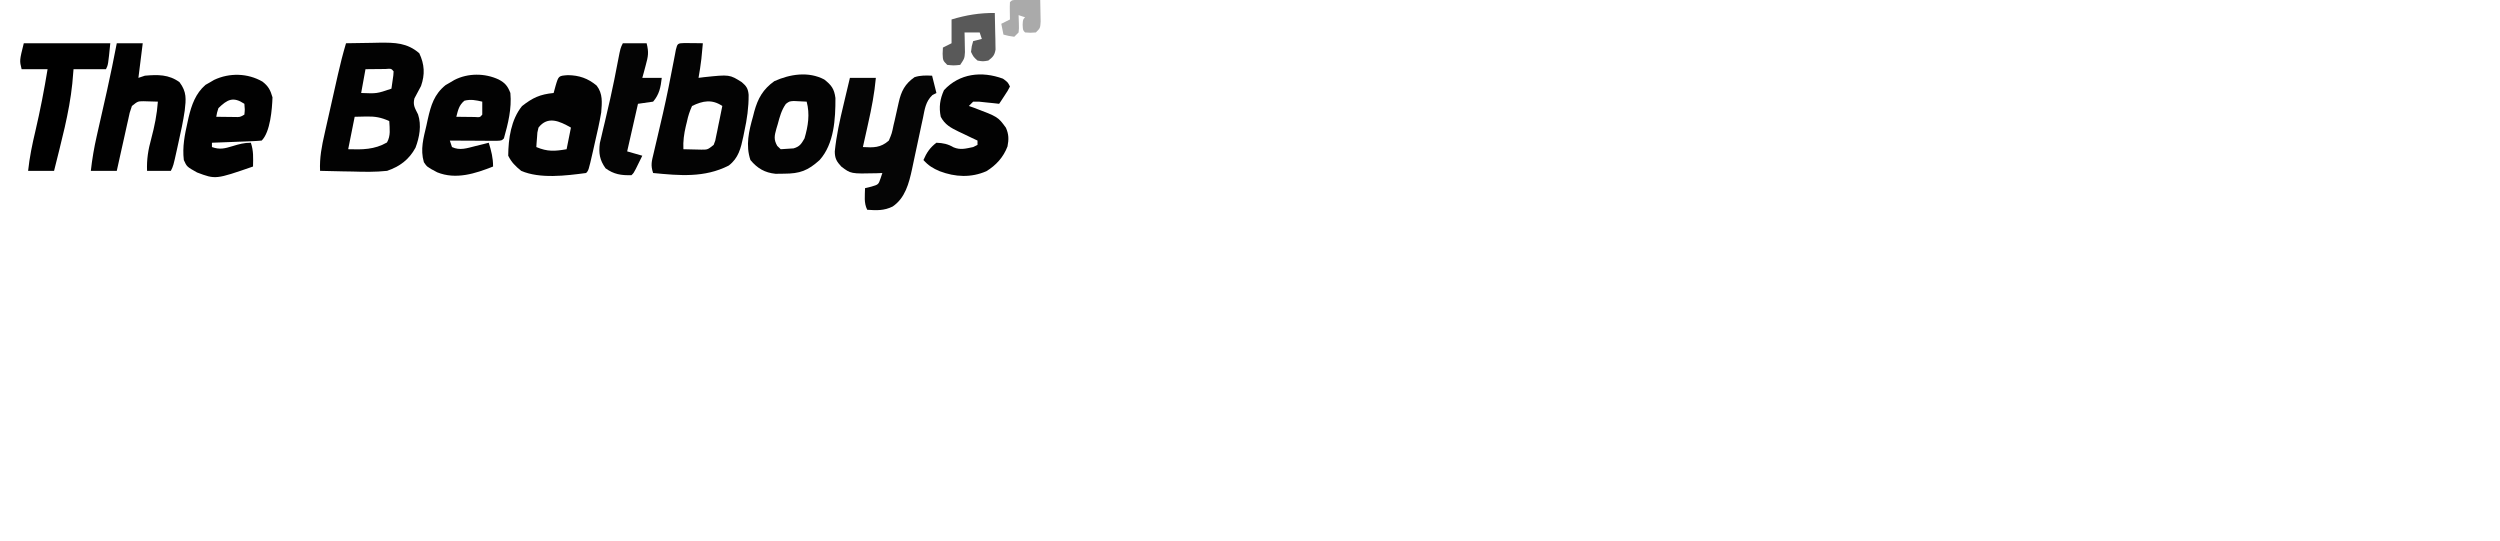 <?xml version="1.0" encoding="UTF-8"?>
<svg version="1.1" xmlns="http://www.w3.org/2000/svg" width="1156" height="250">
<path d="M0 0 C4.021 -0.088 8.041 -0.141 12.062 -0.188 C13.763 -0.225 13.763 -0.225 15.498 -0.264 C22.611 -0.326 28.28 -0.224 33.875 4.625 C36.308 9.762 36.557 14.408 34.688 19.75 C33.687 21.677 32.672 23.597 31.625 25.5 C30.826 28.697 31.919 30.057 33.309 32.918 C34.978 37.945 33.967 43.449 32.125 48.309 C29.118 53.832 24.897 56.955 19 59 C13.624 59.589 8.335 59.476 2.938 59.312 C1.485 59.287 0.033 59.265 -1.42 59.244 C-4.948 59.19 -8.473 59.104 -12 59 C-12.28 52.958 -11.231 47.595 -9.883 41.719 C-9.666 40.746 -9.448 39.774 -9.225 38.772 C-8.766 36.724 -8.303 34.677 -7.837 32.63 C-7.128 29.512 -6.428 26.391 -5.73 23.27 C-5.282 21.273 -4.833 19.277 -4.383 17.281 C-4.174 16.355 -3.966 15.429 -3.751 14.474 C-2.64 9.6 -1.427 4.791 0 0 Z M9 12 C8.34 15.63 7.68 19.26 7 23 C14.237 23.297 14.237 23.297 21 21 C21.186 19.701 21.371 18.401 21.562 17.062 C21.667 16.332 21.771 15.601 21.879 14.848 C21.919 14.238 21.959 13.628 22 13 C20.914 11.687 20.914 11.687 18.277 11.902 C17.175 11.914 16.073 11.926 14.938 11.938 C13.833 11.947 12.728 11.956 11.59 11.965 C10.735 11.976 9.881 11.988 9 12 Z M4 34 C3.01 38.95 2.02 43.9 1 49 C7.448 49.198 13.173 49.222 18.938 45.875 C20.727 42.717 20.176 39.573 20 36 C16.228 34.248 13.333 33.775 9.188 33.875 C6.62 33.937 6.62 33.937 4 34 Z " fill="#020202" transform="translate(160,20)"/>
<path d="M0 0 C1.514 0.017 1.514 0.017 3.059 0.035 C4.071 0.044 5.082 0.053 6.125 0.062 C7.299 0.08 7.299 0.08 8.496 0.098 C8.353 1.64 8.206 3.181 8.059 4.723 C7.977 5.581 7.896 6.44 7.812 7.324 C7.476 10.271 7.006 13.177 6.496 16.098 C7.782 15.937 7.782 15.937 9.094 15.773 C20.854 14.54 20.854 14.54 26.496 18.098 C28.68 19.929 29.407 21.112 29.664 23.956 C29.696 29.784 28.93 35.163 27.684 40.848 C27.518 41.671 27.352 42.495 27.182 43.344 C26.048 48.659 24.983 53.196 20.473 56.645 C9.261 62.38 -2.279 61.289 -14.504 60.098 C-15.738 56.396 -15.143 54.681 -14.246 50.902 C-13.952 49.64 -13.659 48.377 -13.356 47.077 C-13.196 46.407 -13.037 45.737 -12.873 45.047 C-12.041 41.552 -11.233 38.051 -10.426 34.551 C-10.18 33.489 -10.18 33.489 -9.93 32.407 C-8.108 24.476 -6.539 16.497 -5.015 8.503 C-4.735 7.053 -4.735 7.053 -4.449 5.574 C-4.29 4.729 -4.13 3.885 -3.965 3.014 C-3.271 0.129 -3.038 0.118 0 0 Z M3.496 29.098 C2.344 31.7 1.688 33.684 1.121 36.41 C0.957 37.075 0.794 37.739 0.625 38.424 C-0.224 42.031 -0.69 45.396 -0.504 49.098 C1.267 49.152 3.038 49.19 4.809 49.223 C6.288 49.257 6.288 49.257 7.797 49.293 C10.72 49.304 10.72 49.304 13.496 47.098 C14.272 45.187 14.272 45.187 14.664 42.965 C14.835 42.159 15.006 41.354 15.182 40.523 C15.347 39.682 15.513 38.84 15.684 37.973 C15.949 36.698 15.949 36.698 16.221 35.398 C16.657 33.3 17.078 31.199 17.496 29.098 C12.726 25.917 8.581 26.639 3.496 29.098 Z " fill="#030303" transform="translate(316.504,19.902)"/>
<path d="M0 0 C0.66 2.64 1.32 5.28 2 8 C1.386 8.319 0.772 8.638 0.139 8.966 C-2.996 11.948 -3.394 15.45 -4.219 19.543 C-4.496 20.807 -4.496 20.807 -4.778 22.096 C-5.367 24.79 -5.935 27.488 -6.5 30.188 C-7.066 32.869 -7.638 35.548 -8.222 38.226 C-8.584 39.89 -8.937 41.556 -9.277 43.224 C-10.692 49.751 -12.457 56.604 -18.25 60.5 C-22.201 62.454 -25.662 62.304 -30 62 C-31.607 58.785 -31.057 55.564 -31 52 C-29.577 51.66 -29.577 51.66 -28.125 51.312 C-24.8 50.329 -24.8 50.329 -23.805 47.418 C-23.539 46.62 -23.274 45.822 -23 45 C-23.869 45.035 -24.738 45.07 -25.633 45.105 C-37.564 45.386 -37.564 45.386 -42 42 C-44.139 39.723 -45.004 38.163 -44.993 35.005 C-44.253 27.642 -42.664 20.563 -40.938 13.375 C-40.656 12.18 -40.374 10.985 -40.084 9.754 C-39.395 6.835 -38.698 3.917 -38 1 C-34.04 1 -30.08 1 -26 1 C-26.651 8.171 -27.981 15.042 -29.562 22.062 C-29.796 23.119 -30.03 24.175 -30.271 25.264 C-30.843 27.843 -31.42 30.422 -32 33 C-27.076 33.29 -23.787 33.356 -20 30 C-18.596 26.662 -18.596 26.662 -17.812 22.812 C-17.649 22.138 -17.486 21.464 -17.318 20.77 C-16.651 17.993 -16.043 15.204 -15.449 12.41 C-14.301 7.208 -12.546 3.782 -8.125 0.688 C-5.358 -0.208 -2.888 -0.131 0 0 Z " fill="#050505" transform="translate(431,35)"/>
<path d="M0 0 C3.96 0 7.92 0 12 0 C11.34 5.28 10.68 10.56 10 16 C10.99 15.67 11.98 15.34 13 15 C18.899 14.472 24.053 14.38 29 18 C32.405 22.504 32.022 25.849 31.416 31.14 C30.687 36.147 29.609 41.066 28.5 46 C28.162 47.553 28.162 47.553 27.816 49.137 C26.142 56.716 26.142 56.716 25 59 C21.37 59 17.74 59 14 59 C13.788 53.728 14.529 49.169 15.938 44.125 C17.46 38.401 18.577 32.927 19 27 C17.563 26.946 16.125 26.907 14.688 26.875 C13.887 26.852 13.086 26.829 12.262 26.805 C9.716 26.842 9.716 26.842 7 29 C5.929 32.083 5.929 32.083 5.176 35.758 C5.025 36.421 4.874 37.084 4.718 37.767 C4.238 39.884 3.775 42.004 3.312 44.125 C2.99 45.561 2.666 46.998 2.342 48.434 C1.549 51.953 0.77 55.476 0 59 C-3.96 59 -7.92 59 -12 59 C-11.387 53.525 -10.489 48.238 -9.258 42.871 C-9.089 42.119 -8.92 41.367 -8.746 40.592 C-8.209 38.206 -7.667 35.822 -7.125 33.438 C-6.417 30.312 -5.711 27.185 -5.008 24.059 C-4.837 23.3 -4.666 22.541 -4.49 21.76 C-2.874 14.53 -1.412 7.273 0 0 Z " fill="#010101" transform="translate(54,20)"/>
<path d="M0 0 C5.147 0.065 9.233 1.465 13.25 4.812 C16.201 8.584 15.729 12.688 15.375 17.25 C14.577 21.961 13.522 26.598 12.438 31.25 C12.16 32.489 11.882 33.728 11.596 35.004 C9.524 44.101 9.524 44.101 8.375 45.25 C-0.81 46.466 -12.944 48.023 -21.625 44.25 C-24.347 42.028 -26.065 40.37 -27.625 37.25 C-27.564 29.318 -26.319 20.582 -21.25 14.312 C-16.327 10.444 -12.946 8.87 -6.625 8.25 C-6.316 7.116 -6.006 5.981 -5.688 4.812 C-4.341 0.299 -4.341 0.299 0 0 Z M-13.625 24.25 C-14.198 26.522 -14.198 26.522 -14.312 28.938 C-14.378 29.746 -14.444 30.554 -14.512 31.387 C-14.549 32.002 -14.586 32.616 -14.625 33.25 C-9.43 35.458 -6.042 35.184 -0.625 34.25 C0.035 30.95 0.695 27.65 1.375 24.25 C-3.882 21.246 -9.354 18.723 -13.625 24.25 Z " fill="#020202" transform="translate(262.625,34.75)"/>
<path d="M0 0 C2.739 2.11 3.681 3.957 4.633 7.258 C4.446 12.761 3.631 23.259 -0.367 27.258 C-2.073 27.415 -3.784 27.509 -5.496 27.574 C-6.531 27.616 -7.565 27.658 -8.631 27.701 C-9.719 27.74 -10.808 27.78 -11.93 27.82 C-13.568 27.885 -13.568 27.885 -15.24 27.951 C-17.949 28.058 -20.658 28.16 -23.367 28.258 C-23.367 28.918 -23.367 29.578 -23.367 30.258 C-19.746 31.55 -17.428 30.929 -13.805 29.82 C-10.781 28.905 -8.537 28.258 -5.367 28.258 C-4.084 32.107 -4.301 35.205 -4.367 39.258 C-21.659 45.244 -21.659 45.244 -30.242 42.008 C-34.982 39.353 -34.982 39.353 -36.367 36.258 C-37.095 30.127 -35.957 24.597 -34.617 18.633 C-34.382 17.558 -34.382 17.558 -34.142 16.462 C-32.772 10.766 -30.911 5.473 -26.367 1.516 C-25.707 1.142 -25.047 0.768 -24.367 0.383 C-23.707 -0.006 -23.047 -0.396 -22.367 -0.797 C-15.246 -4.163 -6.803 -3.938 0 0 Z M-20.367 12.258 C-21.033 14.335 -21.033 14.335 -21.367 16.258 C-19.576 16.285 -17.784 16.304 -15.992 16.32 C-14.496 16.338 -14.496 16.338 -12.969 16.355 C-10.383 16.438 -10.383 16.438 -8.367 15.258 C-8.117 12.842 -8.117 12.842 -8.367 10.258 C-13.543 6.807 -16.222 8.225 -20.367 12.258 Z " fill="#010101" transform="translate(121.367,37.742)"/>
<path d="M0 0 C3.017 1.581 4.205 3.072 5.438 6.25 C6.096 13.494 4.409 20.293 2.438 27.25 C1.438 28.25 1.438 28.25 -0.879 28.364 C-1.879 28.358 -2.88 28.353 -3.91 28.348 C-4.99 28.344 -6.069 28.341 -7.182 28.338 C-8.318 28.33 -9.454 28.321 -10.625 28.312 C-11.765 28.308 -12.905 28.303 -14.08 28.299 C-16.908 28.287 -19.735 28.271 -22.562 28.25 C-22.233 29.24 -21.902 30.23 -21.562 31.25 C-17.906 32.982 -14.58 31.754 -10.812 30.812 C-9.057 30.381 -9.057 30.381 -7.266 29.941 C-6.374 29.713 -5.482 29.485 -4.562 29.25 C-3.37 33.127 -2.562 36.166 -2.562 40.25 C-10.792 43.514 -19.736 46.418 -28.375 42.938 C-33.108 40.432 -33.108 40.432 -34.562 38.25 C-36.295 32.326 -34.749 27.087 -33.375 21.25 C-33.166 20.278 -32.956 19.306 -32.74 18.305 C-31.269 11.896 -29.808 6.873 -24.527 2.605 C-23.524 2.027 -23.524 2.027 -22.5 1.438 C-21.828 1.039 -21.157 0.641 -20.465 0.23 C-14.192 -3.002 -6.366 -2.973 0 0 Z M-15.812 9.812 C-18.329 11.879 -18.758 14.165 -19.562 17.25 C-17.75 17.277 -15.938 17.296 -14.125 17.312 C-12.611 17.33 -12.611 17.33 -11.066 17.348 C-8.622 17.536 -8.622 17.536 -7.562 16.25 C-7.522 14.25 -7.52 12.25 -7.562 10.25 C-10.53 9.576 -12.831 9.067 -15.812 9.812 Z " fill="#020202" transform="translate(230.562,36.75)"/>
<path d="M0 0 C3.341 2.615 4.627 4.347 5.176 8.555 C5.22 18.23 4.592 29.743 -2.125 37.25 C-7.577 42.157 -11.188 43.541 -18.562 43.562 C-19.861 43.579 -21.159 43.596 -22.496 43.613 C-27.49 43.113 -30.921 41.095 -34.125 37.25 C-36.417 30.375 -34.847 23.883 -32.938 17.125 C-32.643 15.967 -32.643 15.967 -32.342 14.785 C-30.664 8.723 -28.324 4.546 -23.09 0.789 C-15.847 -2.477 -7.307 -3.836 0 0 Z M-17.738 11.297 C-19.784 14.177 -20.602 17.32 -21.5 20.688 C-21.702 21.356 -21.905 22.024 -22.113 22.713 C-23.011 26.018 -23.451 27.674 -21.727 30.723 C-21.198 31.227 -20.67 31.731 -20.125 32.25 C-18.238 32.126 -18.238 32.126 -16.312 32 C-15.605 31.954 -14.897 31.907 -14.168 31.859 C-11.318 31.009 -10.593 29.803 -9.125 27.25 C-7.451 21.596 -6.566 16.018 -8.125 10.25 C-10.012 10.157 -10.012 10.157 -11.938 10.062 C-12.645 10.028 -13.353 9.993 -14.082 9.957 C-16.154 10.108 -16.154 10.108 -17.738 11.297 Z " fill="#030303" transform="translate(381.125,36.75)"/>
<path d="M0 0 C2.25 1.625 2.25 1.625 3.25 3.625 C2.254 5.57 2.254 5.57 0.812 7.75 C0.339 8.474 -0.134 9.199 -0.621 9.945 C-0.994 10.5 -1.366 11.054 -1.75 11.625 C-2.593 11.53 -3.436 11.434 -4.305 11.336 C-5.4 11.225 -6.496 11.114 -7.625 11 C-8.716 10.884 -9.806 10.768 -10.93 10.648 C-11.86 10.641 -12.791 10.633 -13.75 10.625 C-14.41 11.285 -15.07 11.945 -15.75 12.625 C-14.953 12.905 -14.157 13.184 -13.336 13.473 C-2.285 17.654 -2.285 17.654 1.375 22.676 C2.746 25.73 2.753 28.086 2.117 31.348 C0.226 36.315 -3.133 40.014 -7.641 42.789 C-14.747 45.88 -22.043 45.517 -29.188 42.812 C-32.338 41.493 -34.472 40.181 -36.75 37.625 C-35.304 34.25 -33.707 31.843 -30.75 29.625 C-27.645 29.754 -25.505 30.187 -22.812 31.75 C-19.64 33.096 -17.053 32.298 -13.75 31.625 C-12.76 31.13 -12.76 31.13 -11.75 30.625 C-11.75 29.965 -11.75 29.305 -11.75 28.625 C-12.726 28.166 -13.702 27.707 -14.707 27.234 C-15.992 26.615 -17.278 25.995 -18.562 25.375 C-19.205 25.075 -19.848 24.774 -20.51 24.465 C-24.148 22.693 -26.83 21.257 -28.75 17.625 C-29.656 13.136 -29.128 9.46 -27.25 5.312 C-20.04 -2.438 -9.834 -3.606 0 0 Z " fill="#020202" transform="translate(463.75,36.375)"/>
<path d="M0 0 C13.2 0 26.4 0 40 0 C39 10 39 10 38 12 C33.05 12 28.1 12 23 12 C22.814 14.186 22.629 16.372 22.438 18.625 C21.032 32.285 17.272 45.693 14 59 C10.04 59 6.08 59 2 59 C2.66 52.712 3.91 46.708 5.375 40.562 C7.587 31.088 9.434 21.6 11 12 C7.04 12 3.08 12 -1 12 C-2 8 -2 8 0 0 Z " fill="#000000" transform="translate(11,20)"/>
<path d="M0 0 C3.63 0 7.26 0 11 0 C12.083 4.331 11.707 6.037 10.562 10.25 C10.131 11.866 10.131 11.866 9.691 13.516 C9.463 14.335 9.235 15.155 9 16 C11.97 16 14.94 16 18 16 C17.496 20.333 16.881 23.639 14 27 C11.69 27.33 9.38 27.66 7 28 C5.35 35.26 3.7 42.52 2 50 C4.31 50.66 6.62 51.32 9 52 C8.357 53.314 7.71 54.626 7.062 55.938 C6.703 56.668 6.343 57.399 5.973 58.152 C5 60 5 60 4 61 C-0.737 61.137 -4.137 60.629 -8 57.812 C-10.728 53.977 -11.239 50.818 -10.626 46.158 C-10.395 45.185 -10.164 44.213 -9.926 43.211 C-9.672 42.113 -9.418 41.016 -9.157 39.885 C-8.878 38.726 -8.6 37.568 -8.312 36.375 C-7.751 33.957 -7.191 31.539 -6.633 29.121 C-6.355 27.923 -6.077 26.726 -5.79 25.492 C-4.47 19.658 -3.328 13.792 -2.206 7.917 C-1.099 2.198 -1.099 2.198 0 0 Z " fill="#040404" transform="translate(288,20)"/>
<path d="M0 0 C0.087 3.104 0.14 6.208 0.188 9.312 C0.213 10.194 0.238 11.075 0.264 11.982 C0.273 12.83 0.283 13.678 0.293 14.551 C0.309 15.331 0.324 16.111 0.341 16.915 C-0.089 19.544 -0.905 20.402 -3 22 C-5.5 22.438 -5.5 22.438 -8 22 C-9.875 20.312 -9.875 20.312 -11 18 C-10.688 15.25 -10.688 15.25 -10 13 C-8.68 12.67 -7.36 12.34 -6 12 C-6.33 11.01 -6.66 10.02 -7 9 C-9.31 9 -11.62 9 -14 9 C-13.977 9.831 -13.954 10.663 -13.93 11.52 C-13.903 13.15 -13.903 13.15 -13.875 14.812 C-13.852 15.891 -13.829 16.97 -13.805 18.082 C-14 21 -14 21 -16 24 C-19 24.312 -19 24.312 -22 24 C-24 22 -24 22 -24.125 18.875 C-24.084 17.926 -24.043 16.977 -24 16 C-22.68 15.34 -21.36 14.68 -20 14 C-20 10.37 -20 6.74 -20 3 C-13.206 0.962 -7.138 -0.051 0 0 Z " fill="#595959" transform="translate(460,6)"/>
<path d="M0 0 C1.792 0.017 1.792 0.017 3.621 0.035 C5.417 0.049 5.417 0.049 7.25 0.062 C8.177 0.074 9.104 0.086 10.059 0.098 C10.112 2.222 10.151 4.347 10.184 6.473 C10.207 7.656 10.23 8.839 10.254 10.059 C10.059 13.098 10.059 13.098 8.059 15.098 C5.496 15.285 5.496 15.285 3.059 15.098 C2.059 14.098 2.059 14.098 1.934 11.598 C2.059 9.098 2.059 9.098 3.059 8.098 C2.069 7.768 1.079 7.438 0.059 7.098 C0.1 8.376 0.141 9.655 0.184 10.973 C0.254 13.152 0.254 13.152 0.059 15.098 C-0.601 15.758 -1.261 16.418 -1.941 17.098 C-4.566 16.723 -4.566 16.723 -6.941 16.098 C-7.271 14.448 -7.601 12.798 -7.941 11.098 C-6.621 10.438 -5.301 9.778 -3.941 9.098 C-3.962 7.798 -3.983 6.499 -4.004 5.16 C-4.025 3.806 -4.013 2.45 -3.941 1.098 C-2.941 0.098 -2.941 0.098 0 0 Z " fill="#AAAAAA" transform="translate(470.941,-0.098)"/>
</svg>
